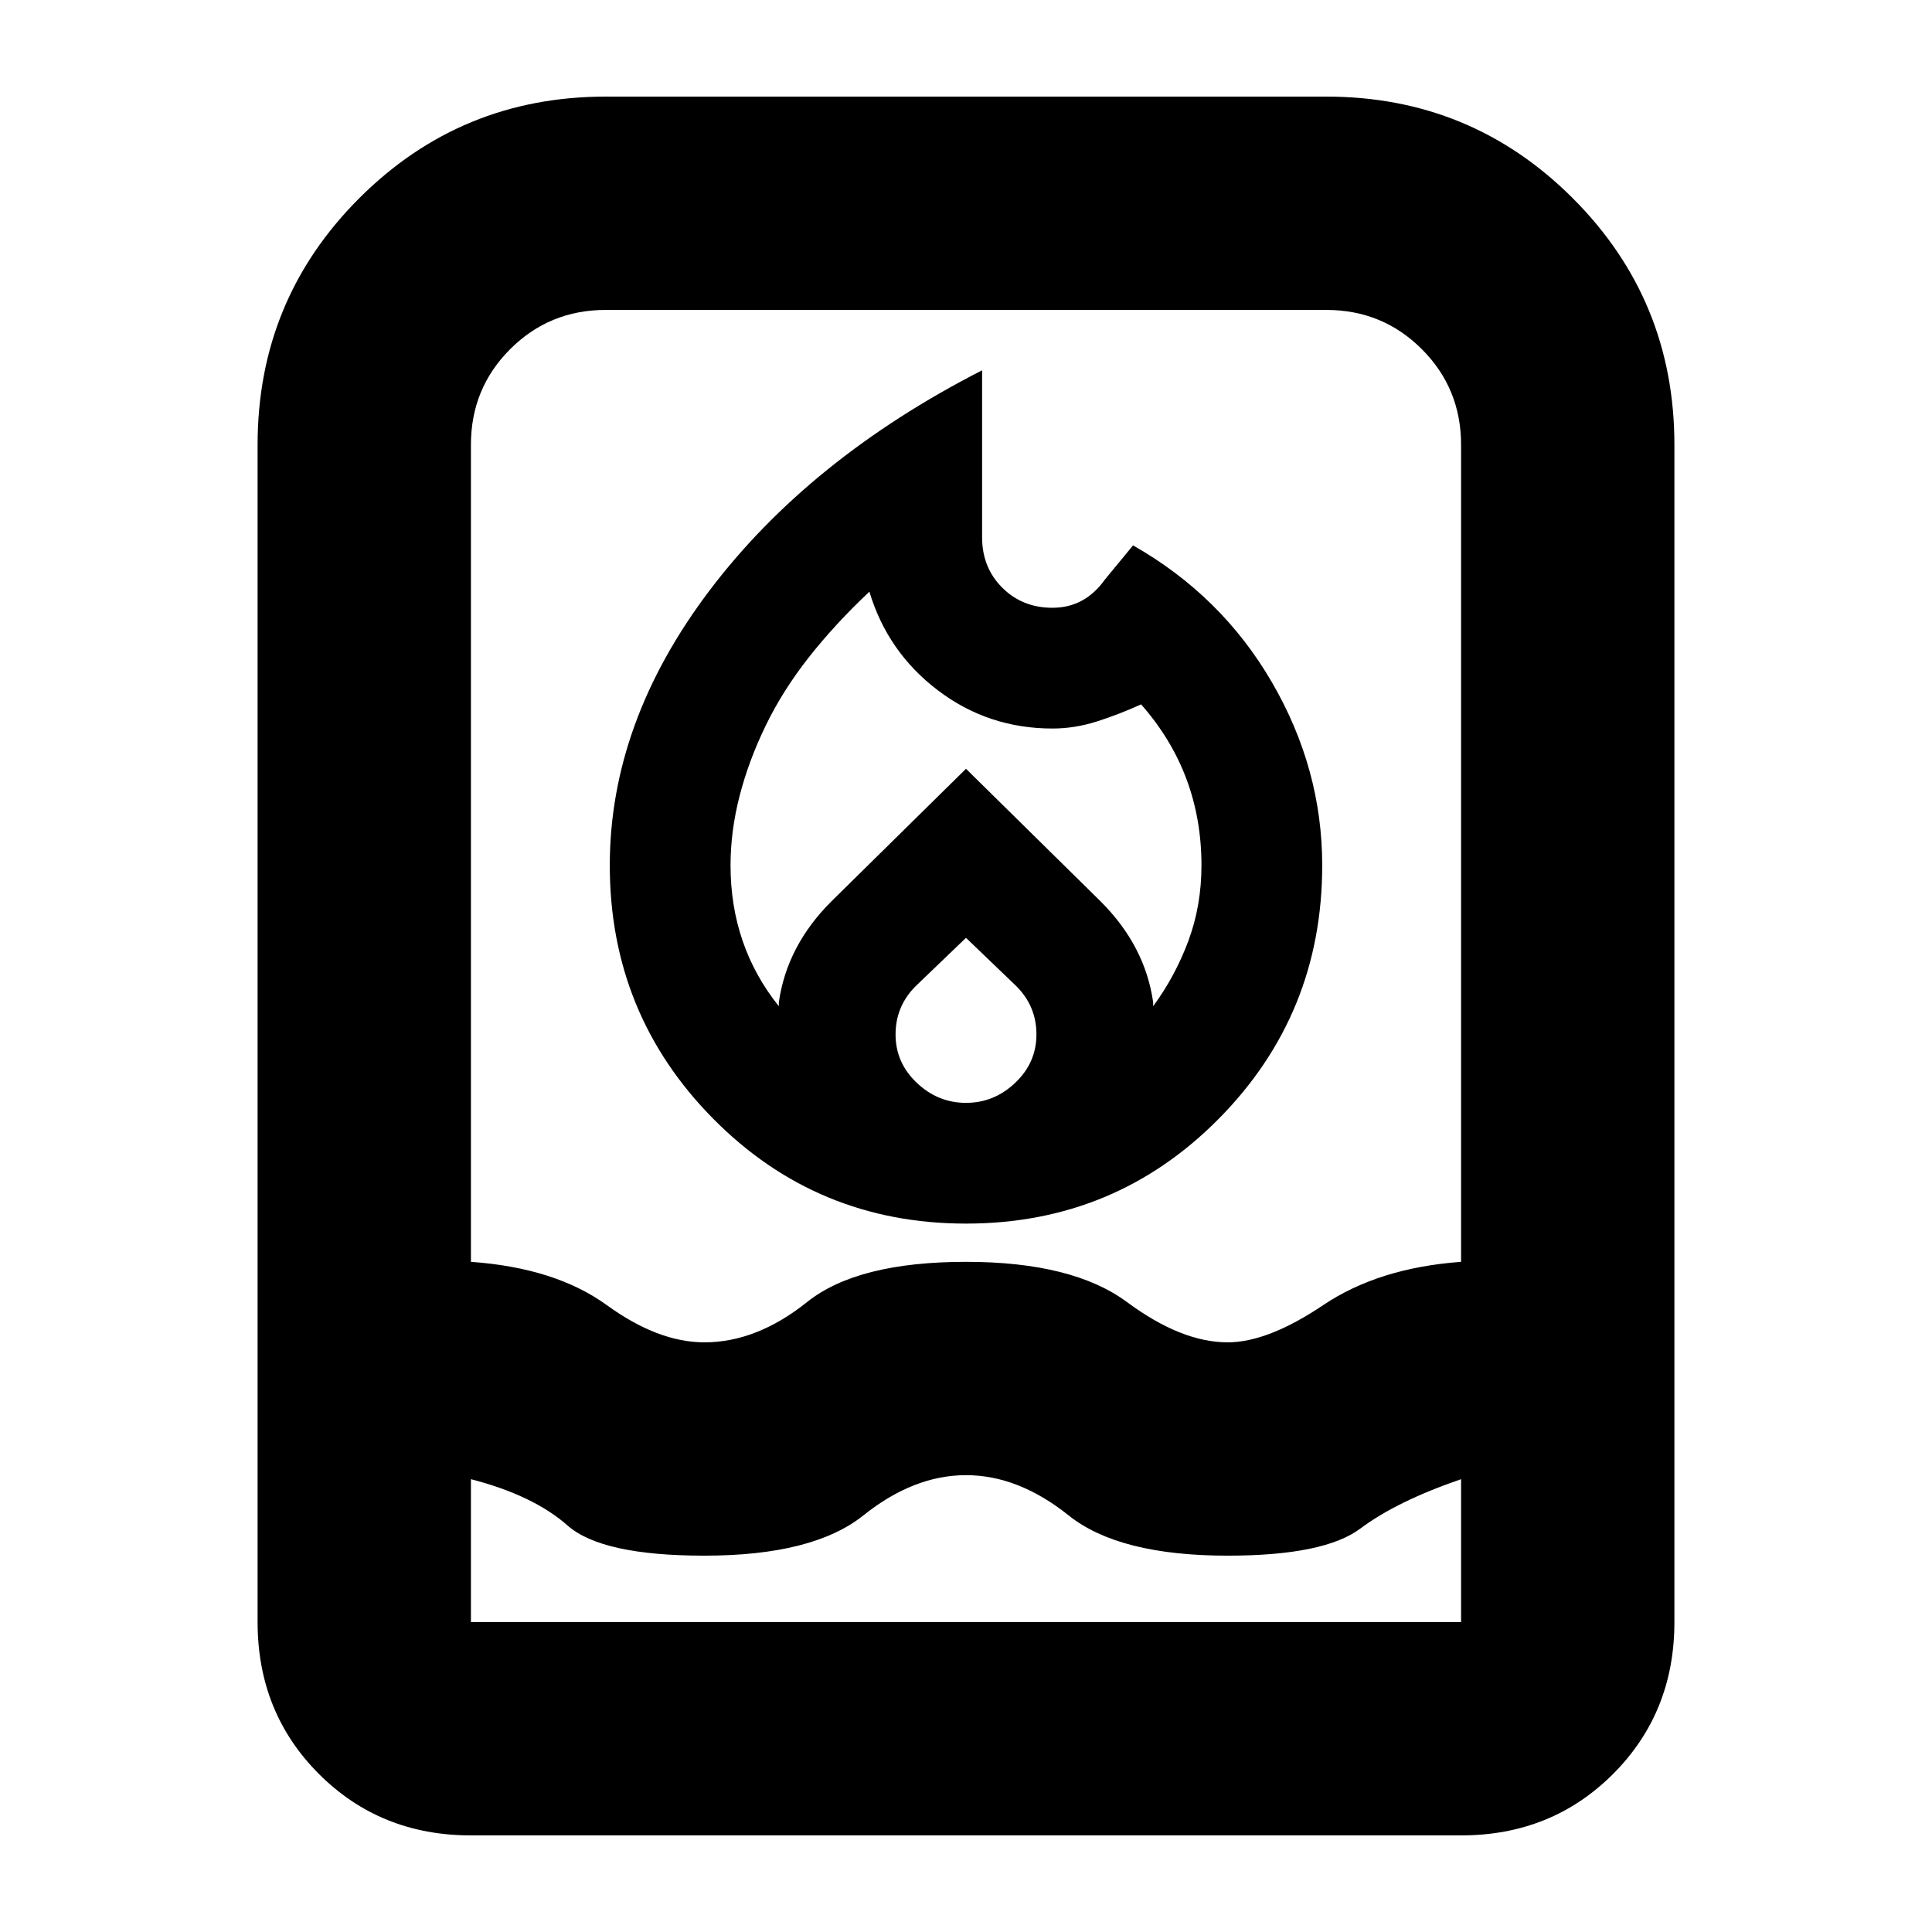 <svg xmlns="http://www.w3.org/2000/svg" height="24" viewBox="0 -960 960 960" width="24"><path d="M363-530q0 20 6 37.5t18 32.5v-2q2-14 8.5-26.5T413-512l67-66 67 66q11 11 17.5 23.5T573-462v2q11-15 17.5-32.5T597-530q0-23-7.5-43T567-610q-11 5-22 8.5t-22 3.5q-32 0-57-19t-34-49q-17 16-30 32.5t-21.5 34q-8.5 17.5-13 35T363-530Zm117 36-25 24q-5 5-7.5 11t-2.5 13q0 14 10.5 24t24.5 10q14 0 24.5-10t10.5-24q0-7-2.5-13t-7.5-11l-25-24Zm8-282v83q0 15 10 25t25 10q8 0 14.5-3.5T549-672l14-17q44 25 69 68t25 91q0 74-51.5 126T480-352q-74 0-125.5-52T303-530q0-71 49.5-136.5T488-776ZM234-48q-45 0-75.5-30.5T128-154v-585q0-72 50.5-122.5T301-912h358q72 0 122.5 50.5T832-739v585q0 45-30.5 75.5T726-48H234Zm0-177v71h492v-71q-32 11-50 24.5T610-187q-54 0-79-20t-51-20q-26 0-51 20t-79 20q-51 0-68-15t-48-23Zm116-68q26 0 51-20t79-20q53 0 80 20t50 20q20 0 47.5-18.5T726-333v-406q0-28-19.5-47.5T659-806H301q-28 0-47.5 19.5T234-739v406q42 3 67.5 21.5T350-293Z"/></svg>